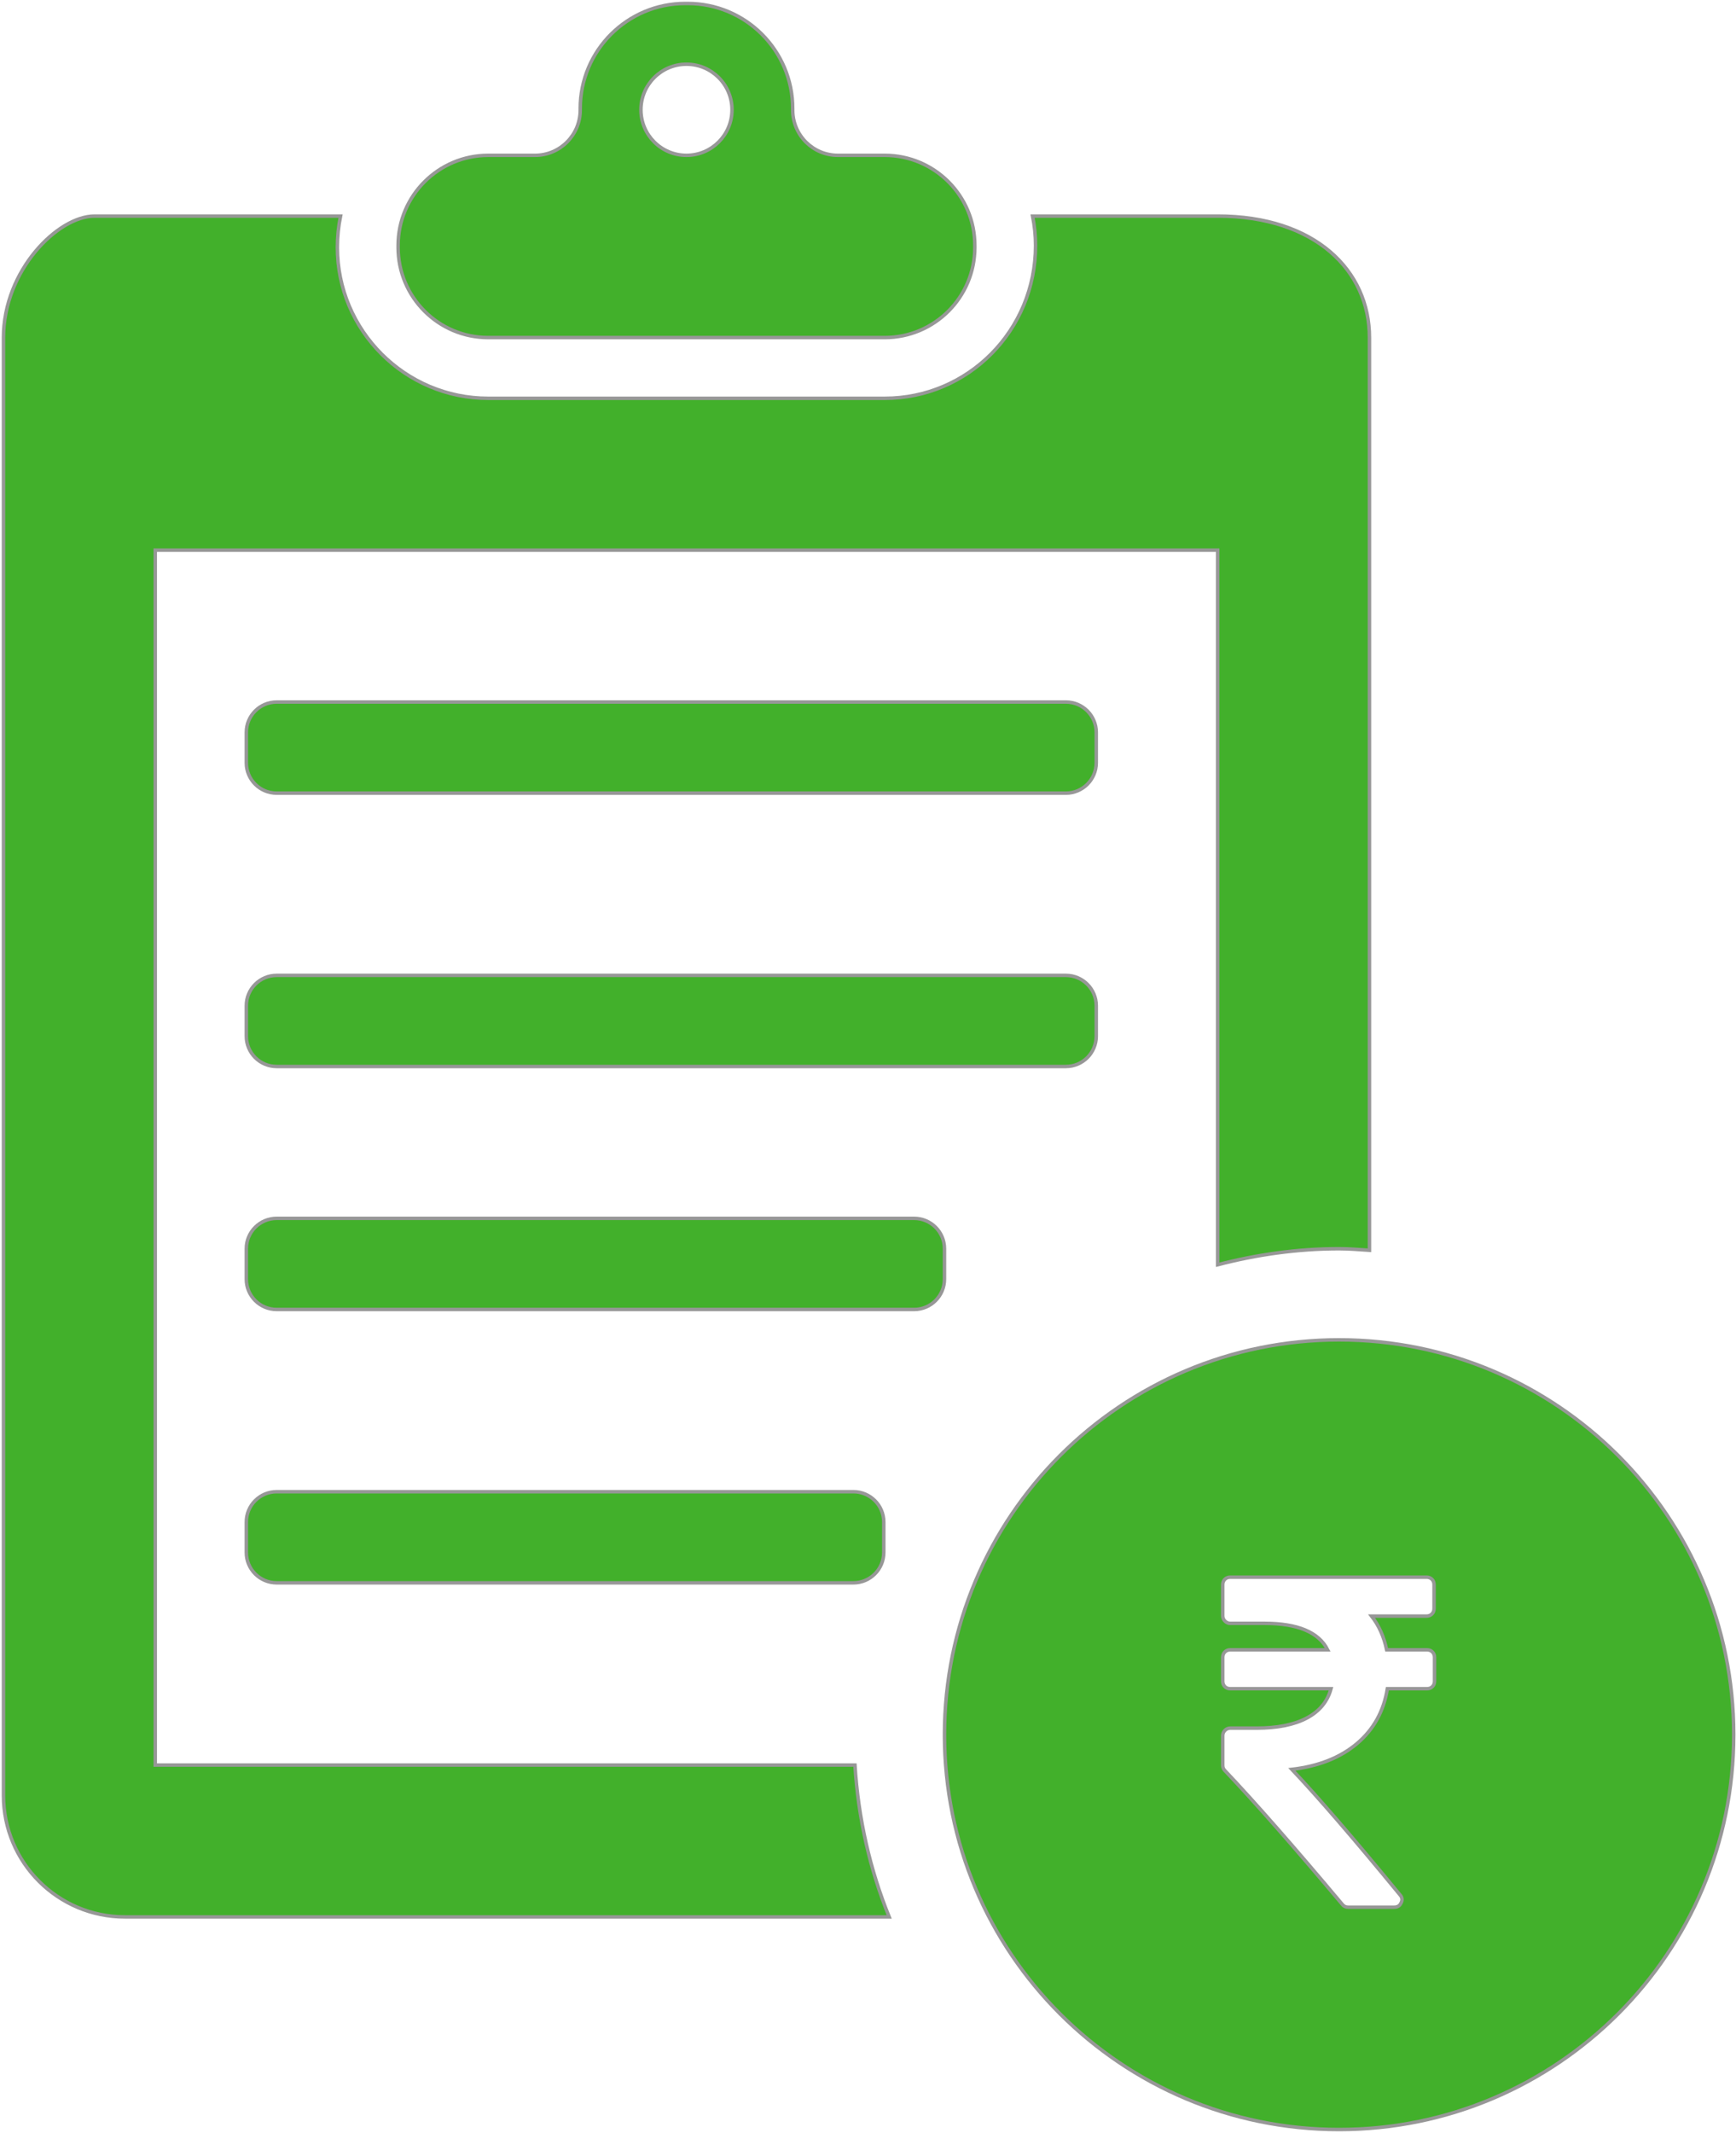 <?xml version="1.0" encoding="UTF-8"?>
<svg width="500px" height="614px" viewBox="0 0 500 614" version="1.1" xmlns="http://www.w3.org/2000/svg" xmlns:xlink="http://www.w3.org/1999/xlink">
    <!-- Generator: Sketch 46.2 (44496) - http://www.bohemiancoding.com/sketch -->
    <title>Group 5</title>
    <desc>Created with Sketch.</desc>
    <defs></defs>
    <g id="Page-1" stroke="none" stroke-width="1" fill="none" fill-rule="evenodd">
        <g id="Group-5" transform="translate(1, 1)" stroke="#979797" fill-rule="nonzero" fill="#42B02B">
            <path d="M253.805,43.714 L240.341,43.714 C233.147,43.714 227.315,37.881 227.315,30.688 L227.315,30.25 C227.315,13.543 213.771,0 197.064,0 L196.365,0 C179.658,0 166.115,13.543 166.115,30.25 L166.115,30.688 C166.115,37.882 160.282,43.715 153.089,43.715 L139.625,43.715 C125.284,43.715 113.659,55.34 113.659,69.681 L113.659,70.206 C113.659,84.547 125.284,96.172 139.625,96.172 L253.808,96.172 C268.148,96.172 279.773,84.546 279.773,70.206 L279.773,69.68 C279.772,55.34 268.147,43.714 253.805,43.714 Z M196.714,43.714 C189.471,43.714 183.6,37.842 183.6,30.6 C183.6,23.357 189.472,17.485 196.714,17.485 C203.957,17.485 209.828,23.357 209.828,30.6 C209.828,37.843 203.957,43.714 196.714,43.714 Z M255.1,550.8 L34.971,550.8 C15.657,550.8 0,535.143 0,515.829 L0,96.171 C0,76.857 15.657,61.2 26.228,61.2 L97.082,61.2 C96.491,64.104 96.172,67.114 96.172,70.208 C96.172,94.166 115.664,113.658 139.626,113.658 L253.804,113.658 C277.767,113.658 297.257,94.166 297.257,69.679 C297.257,66.776 296.946,63.946 296.402,61.2 L349.714,61.2 C377.773,61.2 393.429,76.857 393.429,96.171 L393.429,358.899 C390.523,358.718 387.638,358.457 384.687,358.457 C372.593,358.457 360.916,360.161 349.714,363.061 L349.714,157.371 L43.714,157.371 L43.714,507.086 L245.242,507.086 C246.2,522.453 249.558,537.162 255.1,550.8 Z M411.559,474.523 C411.967,474.928 412.171,475.445 412.171,476.076 L412.171,482.958 C412.171,483.587 411.967,484.105 411.559,484.509 C411.152,484.914 410.631,485.116 409.997,485.116 L398.585,485.116 C397.543,491.593 394.623,496.857 389.823,500.905 C385.022,504.952 378.773,507.427 371.074,508.326 C378.637,516.332 389.031,528.387 402.253,544.491 C402.888,545.211 402.977,545.975 402.524,546.785 C402.163,547.596 401.506,548 400.554,548 L387.309,548 C386.584,548 386.018,547.731 385.61,547.19 C371.753,530.681 360.476,517.84 351.782,508.664 C351.374,508.26 351.171,507.765 351.171,507.179 L351.171,498.61 C351.171,498.025 351.386,497.519 351.816,497.092 C352.246,496.665 352.756,496.451 353.344,496.451 L360.952,496.451 C366.93,496.451 371.741,495.484 375.387,493.549 C379.033,491.615 381.354,488.804 382.351,485.114 L353.344,485.114 C352.711,485.114 352.19,484.913 351.782,484.508 C351.374,484.104 351.171,483.586 351.171,482.957 L351.171,476.074 C351.171,475.444 351.375,474.927 351.782,474.522 C352.189,474.117 352.71,473.915 353.344,473.915 L381.398,473.915 C378.817,468.832 372.749,466.291 363.194,466.291 L353.344,466.291 C352.756,466.291 352.246,466.078 351.816,465.65 C351.386,465.223 351.171,464.717 351.171,464.132 L351.171,455.159 C351.171,454.529 351.375,454.012 351.782,453.607 C352.19,453.203 352.71,453 353.344,453 L409.86,453 C410.495,453 411.015,453.203 411.424,453.607 C411.83,454.012 412.033,454.529 412.033,455.159 L412.033,462.043 C412.033,462.672 411.829,463.19 411.424,463.595 C411.015,463.998 410.496,464.201 409.861,464.201 L394.034,464.201 C396.162,466.944 397.612,470.184 398.382,473.916 L409.997,473.916 C410.631,473.916 411.152,474.118 411.559,474.523 Z M384.686,384.686 C321.915,384.686 271.03,435.573 271.03,498.343 C271.03,561.113 321.914,612 384.686,612 C447.458,612 498.342,561.113 498.342,498.343 C498.342,435.573 447.457,384.686 384.686,384.686 Z M306,306 L78.686,306 C73.857,306 69.943,302.085 69.943,297.257 L69.943,288.514 C69.943,283.685 73.858,279.771 78.686,279.771 L306,279.771 C310.828,279.771 314.744,283.686 314.744,288.514 L314.744,297.257 C314.742,302.085 310.828,306 306,306 Z M306,227.314 L78.686,227.314 C73.857,227.314 69.943,223.399 69.943,218.571 L69.943,209.828 C69.943,204.999 73.858,201.085 78.686,201.085 L306,201.085 C310.828,201.085 314.744,205 314.744,209.828 L314.744,218.571 C314.742,223.4 310.828,227.314 306,227.314 Z M262.285,375.943 L78.685,375.943 C73.856,375.943 69.942,372.028 69.942,367.2 L69.942,358.457 C69.942,353.628 73.857,349.714 78.685,349.714 L262.285,349.714 C267.115,349.714 271.029,353.628 271.029,358.457 L271.029,367.2 C271.027,372.028 267.115,375.943 262.285,375.943 Z M244.8,454.629 L78.686,454.629 C73.857,454.629 69.943,450.714 69.943,445.886 L69.943,437.143 C69.943,432.314 73.858,428.4 78.686,428.4 L244.801,428.4 C249.63,428.4 253.544,432.314 253.544,437.143 L253.544,445.886 C253.543,450.714 249.629,454.629 244.8,454.629 Z" id="Shape"></path>
        </g>
    </g>
</svg>